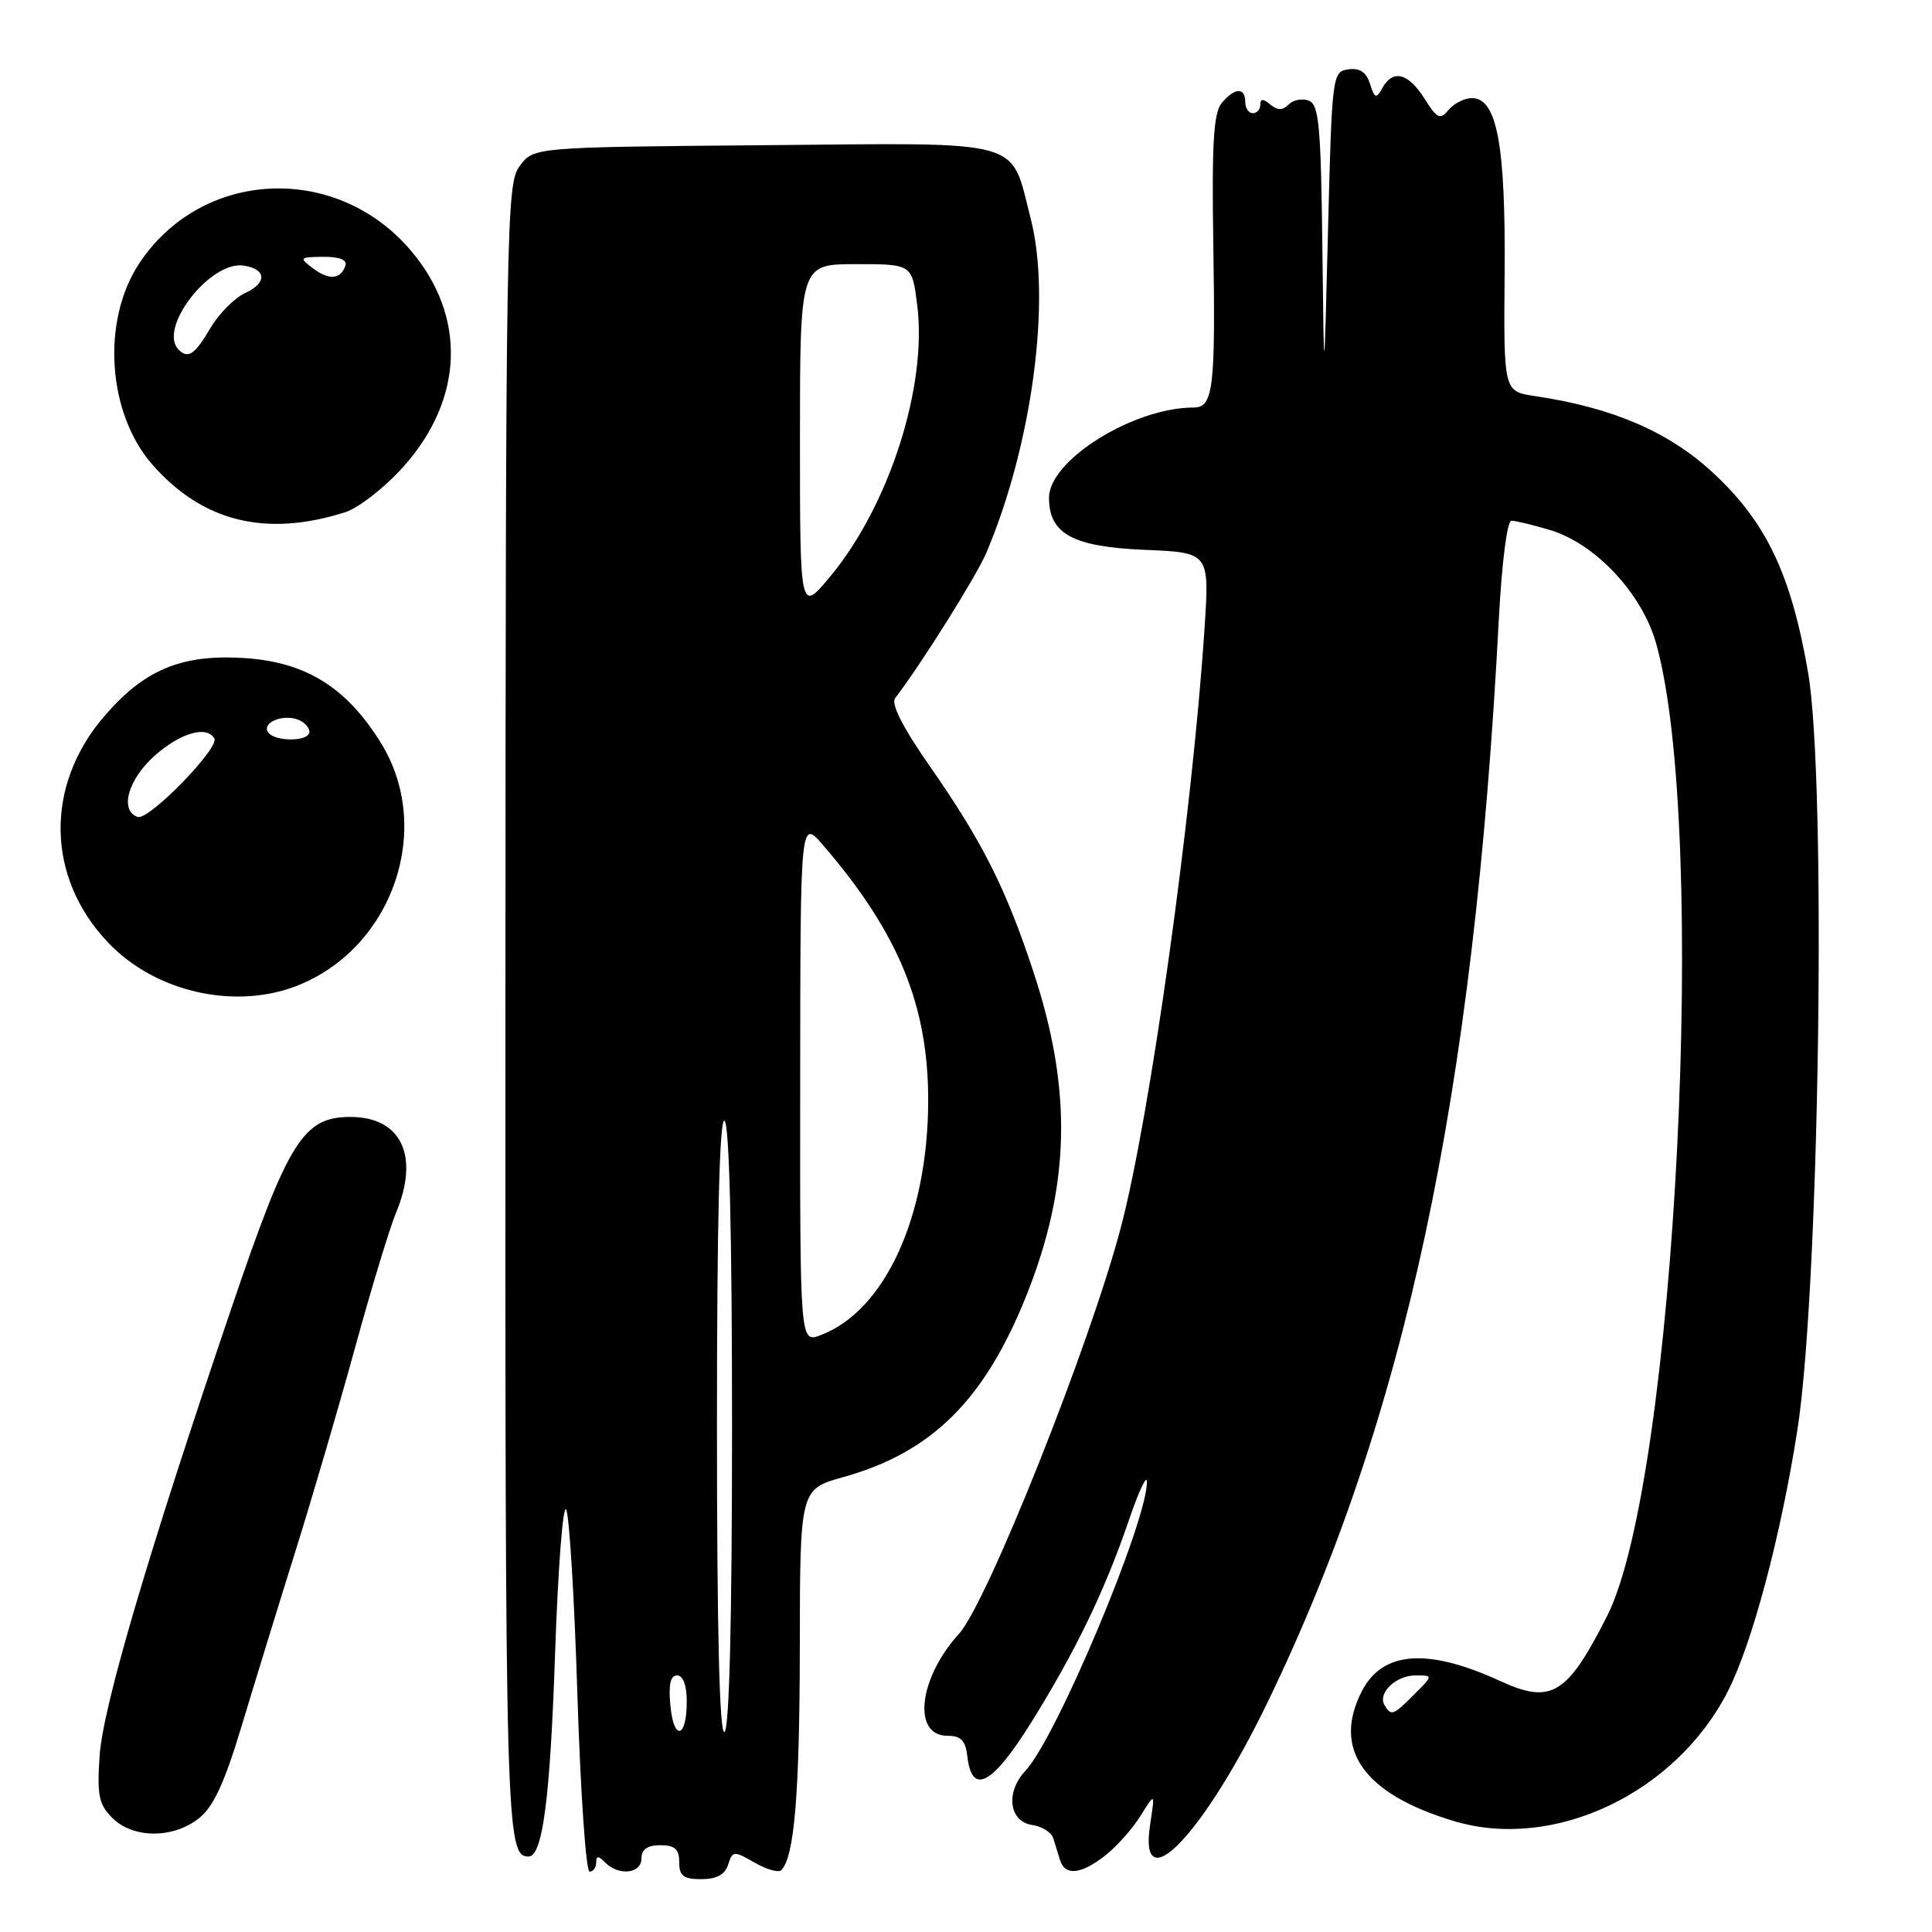 <?xml version="1.0" encoding="UTF-8" standalone="no"?>
<!DOCTYPE svg PUBLIC "-//W3C//DTD SVG 1.1//EN" "http://www.w3.org/Graphics/SVG/1.1/DTD/svg11.dtd" >
<svg xmlns="http://www.w3.org/2000/svg" xmlns:xlink="http://www.w3.org/1999/xlink" version="1.1" viewBox="0 0 256 256">
 <g >
 <path fill="currentColor"
d=" M 96.48 247.07 C 97.06 245.24 97.23 245.22 99.98 246.80 C 101.57 247.72 103.16 248.17 103.52 247.81 C 105.26 246.08 105.95 237.70 105.98 218.41 C 106.00 197.33 106.00 197.33 111.75 195.72 C 123.45 192.46 130.45 185.53 135.98 171.72 C 141.83 157.10 142.11 144.43 136.93 128.76 C 133.28 117.69 130.16 111.51 123.24 101.58 C 119.63 96.41 118.03 93.26 118.61 92.51 C 122.04 88.04 129.39 76.33 130.70 73.24 C 136.77 58.92 139.33 39.70 136.59 29.04 C 133.82 18.25 136.29 18.93 101.19 19.24 C 70.71 19.50 70.71 19.50 68.86 22.00 C 67.09 24.40 67.01 29.04 66.97 133.86 C 66.93 242.53 67.03 246.00 70.04 246.00 C 71.90 246.00 72.90 238.30 73.55 219.14 C 73.93 207.94 74.59 199.33 75.01 200.02 C 75.44 200.71 76.11 211.78 76.51 224.63 C 76.92 237.49 77.64 248.00 78.12 248.00 C 78.61 248.00 79.00 247.46 79.00 246.80 C 79.00 245.87 79.27 245.87 80.20 246.80 C 82.01 248.61 85.00 248.27 85.00 246.25 C 85.00 245.05 85.79 244.50 87.50 244.50 C 89.43 244.50 90.00 245.02 90.00 246.75 C 90.00 248.57 90.56 249.00 92.93 249.00 C 94.95 249.00 96.06 248.40 96.48 247.07 Z  M 146.48 245.84 C 147.99 244.65 150.09 242.29 151.14 240.59 C 153.05 237.50 153.05 237.50 152.40 241.75 C 150.80 252.15 159.48 243.10 167.99 225.50 C 186.23 187.78 195.30 145.29 198.59 82.25 C 198.99 74.61 199.70 69.00 200.27 69.00 C 200.82 69.00 203.12 69.55 205.38 70.23 C 211.37 72.02 217.54 78.59 219.42 85.17 C 226.41 109.74 222.08 196.09 212.95 214.13 C 207.67 224.57 205.56 225.85 198.84 222.77 C 189.19 218.33 183.22 218.75 180.47 224.06 C 176.47 231.79 180.72 237.76 192.75 241.33 C 205.96 245.25 222.06 237.60 228.94 224.12 C 232.17 217.79 235.96 203.57 238.16 189.50 C 241.10 170.78 242.05 103.27 239.57 89.05 C 237.32 76.06 234.02 69.16 226.97 62.63 C 221.10 57.20 213.68 54.01 203.37 52.48 C 199.24 51.86 199.24 51.86 199.37 36.18 C 199.51 19.18 198.36 13.00 195.04 13.00 C 194.05 13.00 192.67 13.70 191.96 14.55 C 190.82 15.92 190.44 15.74 188.74 13.05 C 186.59 9.66 184.57 9.15 183.17 11.66 C 182.35 13.13 182.15 13.06 181.53 11.10 C 181.04 9.55 180.18 8.98 178.66 9.19 C 176.54 9.49 176.49 9.92 175.97 30.50 C 175.44 51.50 175.44 51.50 175.22 32.72 C 175.03 16.72 174.77 13.85 173.43 13.34 C 172.57 13.01 171.37 13.23 170.76 13.84 C 169.95 14.65 169.29 14.65 168.32 13.85 C 167.36 13.05 167.00 13.06 167.00 13.88 C 167.00 14.49 166.55 15.00 166.00 15.00 C 165.45 15.00 165.00 14.32 165.00 13.50 C 165.00 11.52 163.58 11.60 161.87 13.67 C 160.80 14.96 160.56 19.10 160.77 32.42 C 161.07 51.49 160.77 54.00 158.16 54.00 C 150.19 54.00 139.00 60.98 139.00 65.95 C 139.00 70.75 142.14 72.46 151.74 72.86 C 160.27 73.22 160.27 73.22 159.60 83.36 C 157.96 108.11 152.37 148.07 148.51 162.68 C 144.39 178.28 130.79 212.40 127.07 216.49 C 121.72 222.36 120.85 230.00 125.54 230.00 C 127.33 230.00 127.94 230.63 128.18 232.74 C 128.78 237.94 131.46 236.53 136.60 228.30 C 142.48 218.87 146.37 210.84 149.56 201.50 C 150.87 197.65 151.96 195.32 151.97 196.32 C 152.05 201.53 139.97 230.27 135.88 234.63 C 133.19 237.49 133.70 241.39 136.81 241.83 C 138.08 242.01 139.32 242.80 139.56 243.58 C 139.80 244.36 140.21 245.68 140.47 246.50 C 141.13 248.60 143.26 248.37 146.48 245.84 Z  M 26.34 240.95 C 28.28 239.42 29.73 236.29 32.02 228.70 C 33.71 223.09 36.92 212.65 39.16 205.50 C 41.40 198.35 44.96 186.18 47.08 178.46 C 49.20 170.73 51.62 162.76 52.46 160.74 C 55.63 153.16 53.18 148.00 46.42 148.00 C 40.19 148.00 38.19 151.19 30.78 173.00 C 19.69 205.63 13.64 226.12 13.20 232.64 C 12.84 237.89 13.09 239.09 14.89 240.89 C 17.62 243.62 22.91 243.65 26.34 240.95 Z  M 39.78 130.45 C 52.20 125.26 57.41 109.67 50.48 98.45 C 45.86 90.99 40.42 87.65 32.12 87.18 C 23.94 86.71 19.05 88.79 13.77 94.96 C 5.92 104.12 6.14 116.27 14.30 124.87 C 20.65 131.57 31.44 133.93 39.78 130.45 Z  M 45.72 67.88 C 47.49 67.32 50.95 64.63 53.40 61.90 C 61.49 52.90 61.87 41.88 54.38 33.13 C 44.47 21.55 26.70 22.43 18.45 34.90 C 13.42 42.50 14.22 54.76 20.19 61.56 C 26.84 69.14 35.20 71.21 45.72 67.88 Z  M 88.83 225.99 C 88.56 223.22 88.84 222.00 89.72 222.00 C 90.51 222.00 91.00 223.32 91.00 225.44 C 91.00 230.34 89.28 230.77 88.83 225.99 Z  M 95.00 189.00 C 95.00 161.84 95.34 148.09 96.00 148.50 C 96.64 148.90 97.00 163.49 97.00 189.00 C 97.00 214.51 96.64 229.10 96.00 229.50 C 95.34 229.91 95.00 216.16 95.00 189.00 Z  M 106.03 143.23 C 106.05 108.50 106.05 108.50 109.07 112.00 C 119.05 123.59 123.01 133.21 122.99 145.86 C 122.96 161.22 117.25 173.69 108.75 176.91 C 106.00 177.95 106.00 177.95 106.03 143.23 Z  M 106.00 58.11 C 106.00 35.00 106.00 35.00 113.43 35.00 C 120.86 35.00 120.86 35.00 121.54 40.46 C 122.88 51.21 117.83 66.96 110.03 76.36 C 106.00 81.22 106.00 81.22 106.00 58.11 Z  M 183.47 225.96 C 182.49 224.37 184.95 222.00 187.58 222.00 C 189.91 222.00 189.91 222.00 187.41 224.50 C 184.58 227.33 184.37 227.41 183.47 225.96 Z  M 18.25 108.25 C 15.79 107.43 16.97 103.24 20.53 100.10 C 23.96 97.10 27.34 96.12 28.40 97.83 C 29.15 99.06 19.72 108.75 18.25 108.25 Z  M 35.50 96.99 C 34.71 95.73 37.50 94.59 39.50 95.36 C 40.33 95.68 41.00 96.40 41.00 96.97 C 41.00 98.30 36.31 98.32 35.50 96.99 Z  M 23.67 46.33 C 20.88 43.54 27.83 34.54 32.27 35.19 C 35.31 35.64 35.43 37.48 32.50 38.82 C 31.09 39.46 29.01 41.56 27.87 43.49 C 25.81 46.99 24.92 47.59 23.67 46.33 Z  M 41.46 35.55 C 39.60 34.14 39.67 34.06 42.83 34.03 C 44.97 34.01 46.02 34.43 45.77 35.19 C 45.15 37.04 43.60 37.16 41.46 35.55 Z "/>
</g>
</svg>